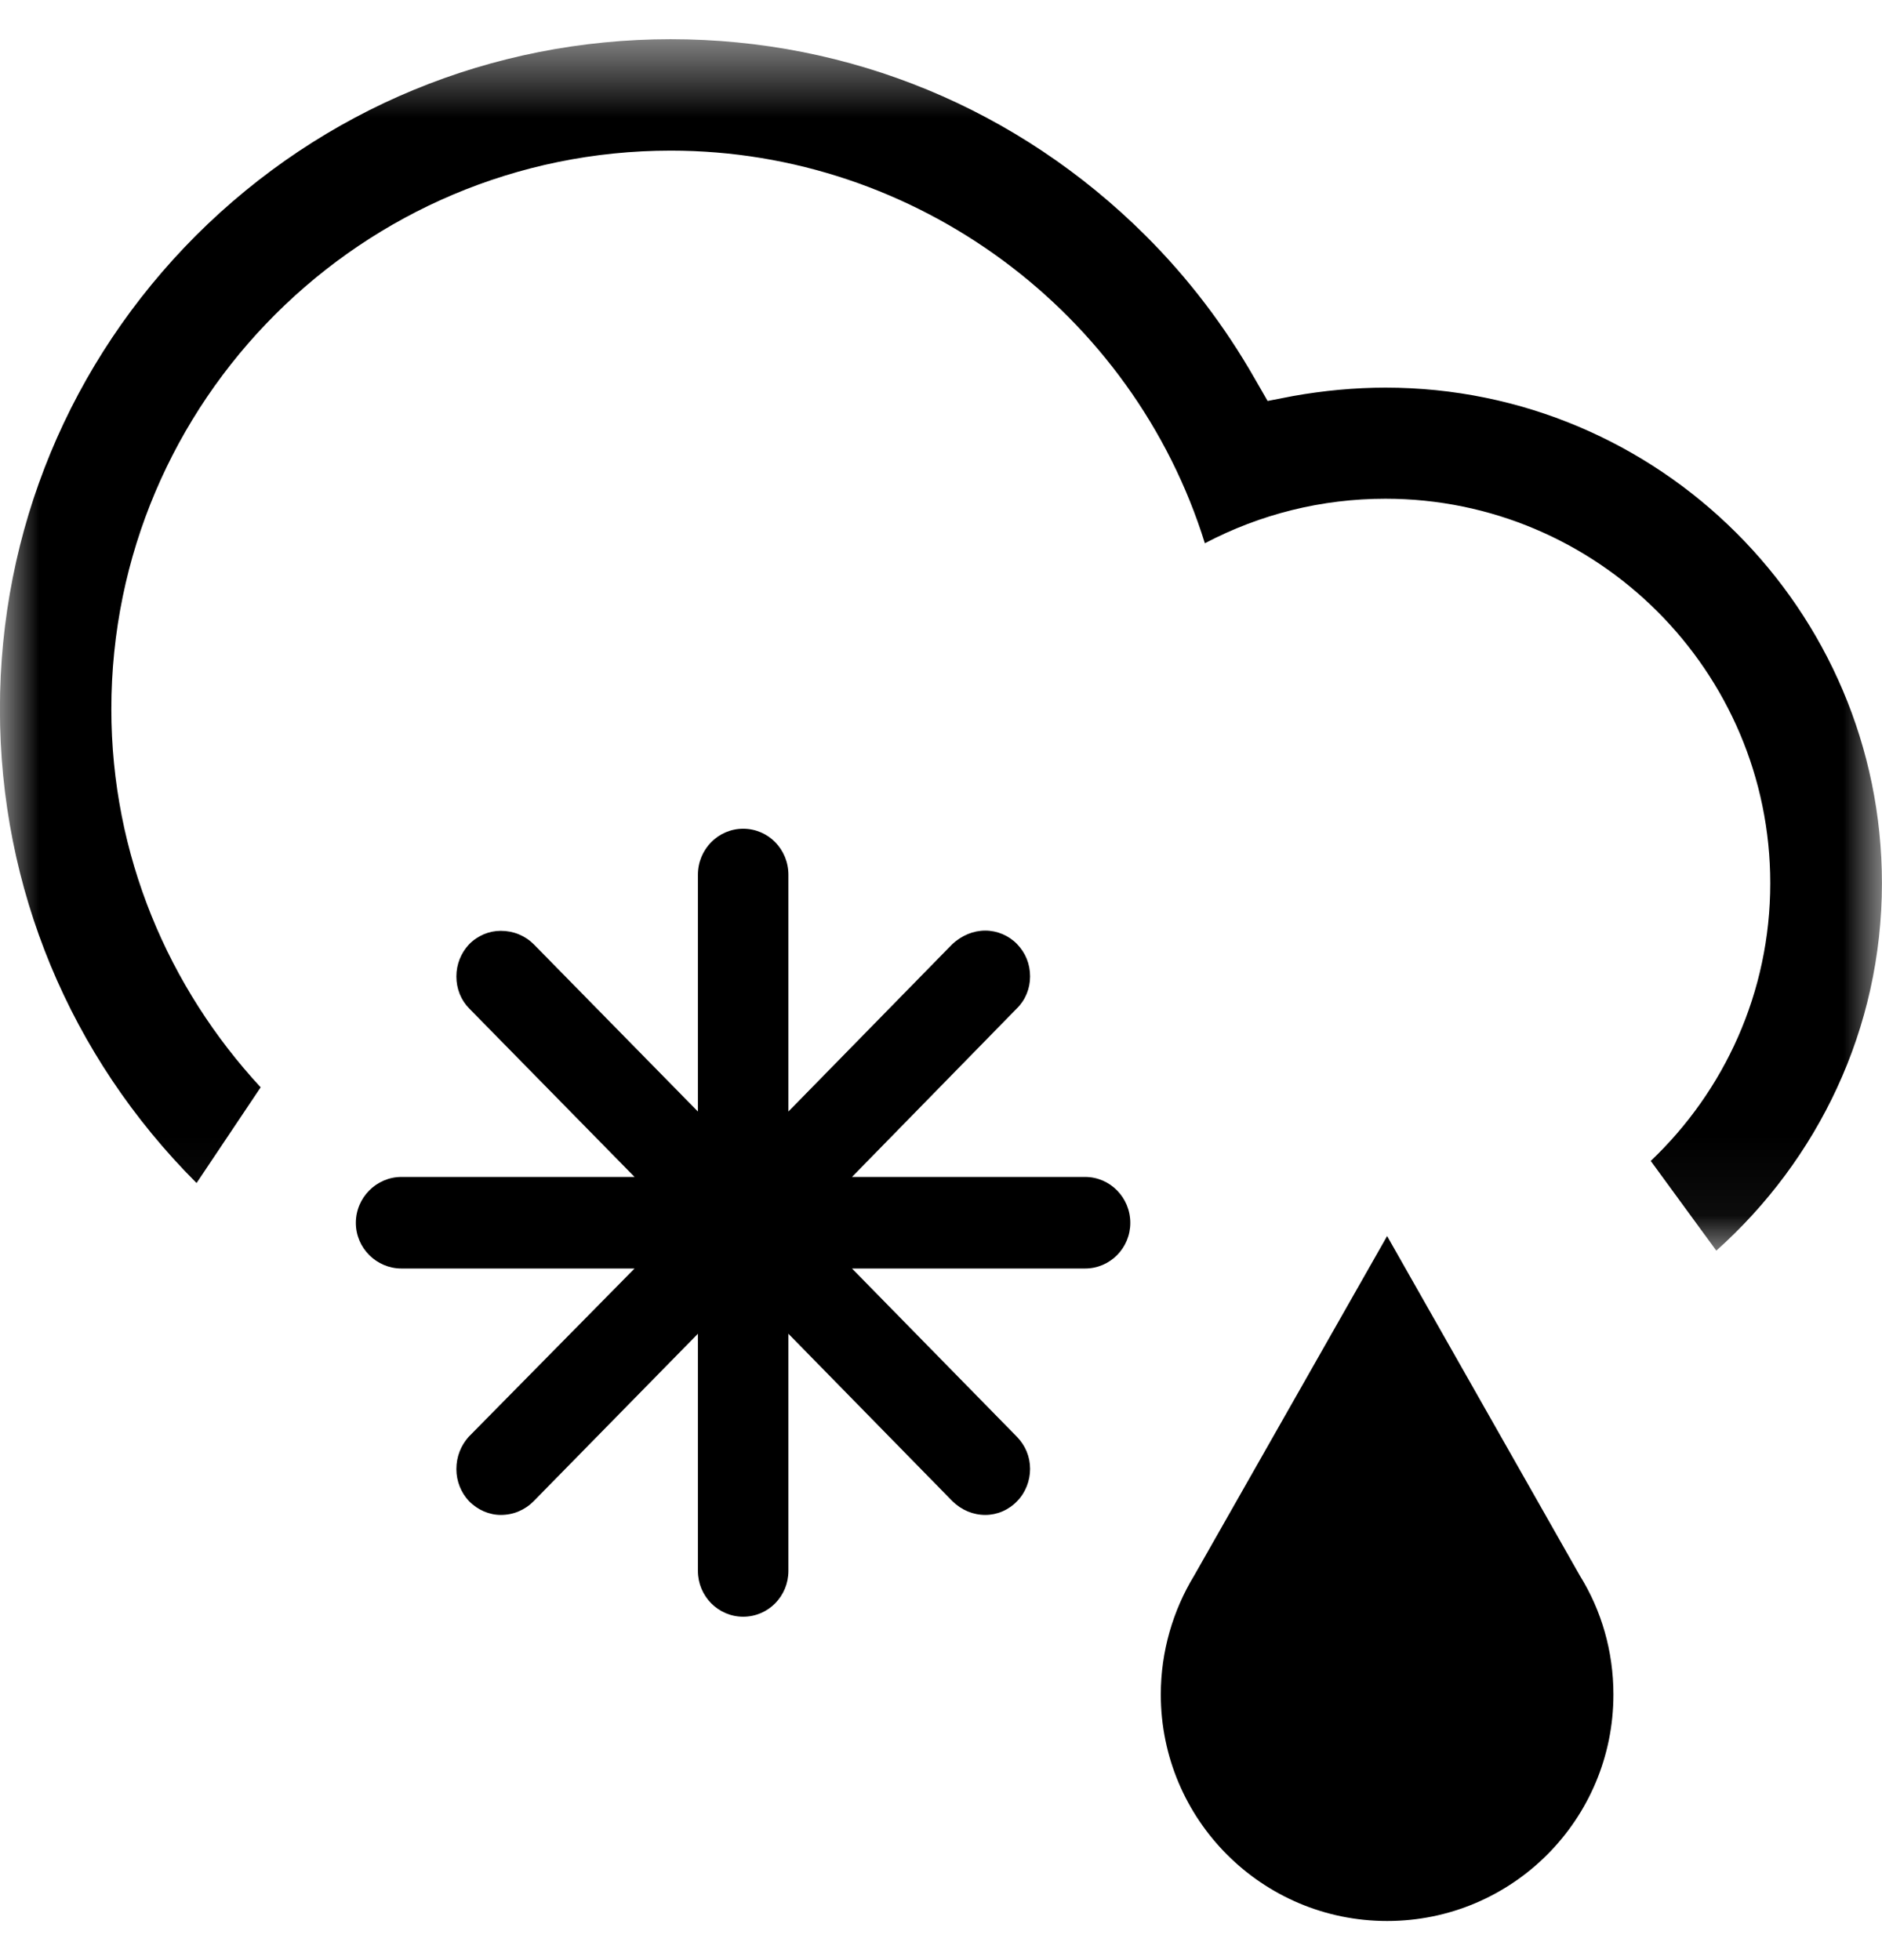<svg width="24" height="25" viewBox="0 0 24 25" version="1.1" xmlns="http://www.w3.org/2000/svg" xmlns:xlink="http://www.w3.org/1999/xlink">
<title>Mixed Rain and Snow</title>
<desc>Created using Figma</desc>
<g id="Canvas" transform="translate(-529 -252)">
<g id="Page 1">
<g id="Fill 1">
<use xlink:href="#path0_fill" transform="translate(543.803 267.765)" fill="#000000"/>
</g>
<g id="Fill 3">
<use xlink:href="#path1_fill" transform="translate(533.538 262.57)" fill="#000000"/>
</g>
<g id="Group 7">
<mask id="mask0_outline" mask-type="alpha">
<g id="Clip 6">
<use xlink:href="#path2_fill" transform="translate(529 252.5)" fill="#000000"/>
</g>
</mask>
<g id="Fill 5" mask="url(#mask0_outline)">
<use xlink:href="#path3_fill" transform="translate(528.999 252.5)" fill="#000000"/>
</g>
</g>
</g>
</g>
<defs>
<path id="path0_fill" fill-rule="evenodd" d="M 5.345 4.333L 2.886 0L 0.424 4.333C 0.156 4.774 0 5.296 0 5.847C 0 7.443 1.292 8.736 2.886 8.736C 4.482 8.736 5.772 7.443 5.772 5.847C 5.772 5.296 5.619 4.774 5.345 4.333"/>
<path id="path1_fill" fill-rule="evenodd" d="M 4.939 10.05C 4.62 10.05 4.362 9.787 4.362 9.466L 4.362 6.441L 2.267 8.577C 2.155 8.69 2.009 8.752 1.848 8.752C 1.701 8.752 1.552 8.688 1.442 8.575C 1.341 8.467 1.282 8.322 1.282 8.168C 1.282 8.005 1.341 7.866 1.438 7.756L 3.554 5.609L 0.582 5.609C 0.263 5.609 0 5.348 0 5.027C 0 4.704 0.263 4.441 0.582 4.441L 3.554 4.441L 1.446 2.293C 1.341 2.186 1.282 2.043 1.282 1.884C 1.282 1.728 1.341 1.585 1.442 1.476C 1.552 1.363 1.698 1.302 1.848 1.302C 2.009 1.302 2.155 1.362 2.267 1.472L 4.362 3.607L 4.362 0.587C 4.362 0.263 4.62 0 4.939 0C 5.261 0 5.516 0.263 5.516 0.587L 5.516 3.607L 7.608 1.47C 7.728 1.361 7.872 1.299 8.027 1.299C 8.177 1.299 8.325 1.361 8.431 1.47C 8.54 1.583 8.598 1.724 8.598 1.884C 8.598 2.04 8.537 2.187 8.428 2.293L 6.327 4.441L 9.299 4.441C 9.618 4.441 9.876 4.704 9.876 5.027C 9.876 5.348 9.618 5.609 9.299 5.609L 6.327 5.609L 8.431 7.756C 8.54 7.869 8.598 8.011 8.598 8.165C 8.598 8.316 8.54 8.467 8.434 8.575C 8.325 8.69 8.177 8.752 8.027 8.752C 7.872 8.752 7.725 8.691 7.608 8.577L 5.516 6.441L 5.516 9.466C 5.516 9.787 5.261 10.05 4.939 10.05"/>
<path id="path2_fill" fill-rule="evenodd" d="M 8.13152e-20 15.451L 8.13152e-20 0L 23.999 0L 23.999 15.451L 0 15.451L 8.13152e-20 15.451Z"/>
<path id="path3_fill" fill-rule="evenodd" d="M 22.576 10.765C 22.576 12.158 21.99 13.415 21.052 14.307L 21.888 15.451C 23.18 14.295 24 12.629 24 10.765C 24 7.278 21.16 4.444 17.669 4.444C 17.279 4.444 16.878 4.482 16.491 4.551L 16.166 4.614L 15.999 4.324C 15.621 3.662 15.155 3.048 14.607 2.502C 12.987 0.889 10.842 0 8.555 0C 6.271 0 4.119 0.889 2.502 2.502C 0.891 4.116 0 6.264 0 8.544C 0 10.827 0.891 12.969 2.502 14.583C 2.505 14.585 2.505 14.586 2.508 14.588L 3.325 13.368C 2.15 12.098 1.421 10.409 1.421 8.544C 1.421 4.615 4.62 1.421 8.555 1.421C 11.687 1.421 14.453 3.49 15.366 6.429C 16.073 6.057 16.857 5.861 17.669 5.861C 20.373 5.861 22.576 8.061 22.576 10.765"/>
</defs>
</svg>
